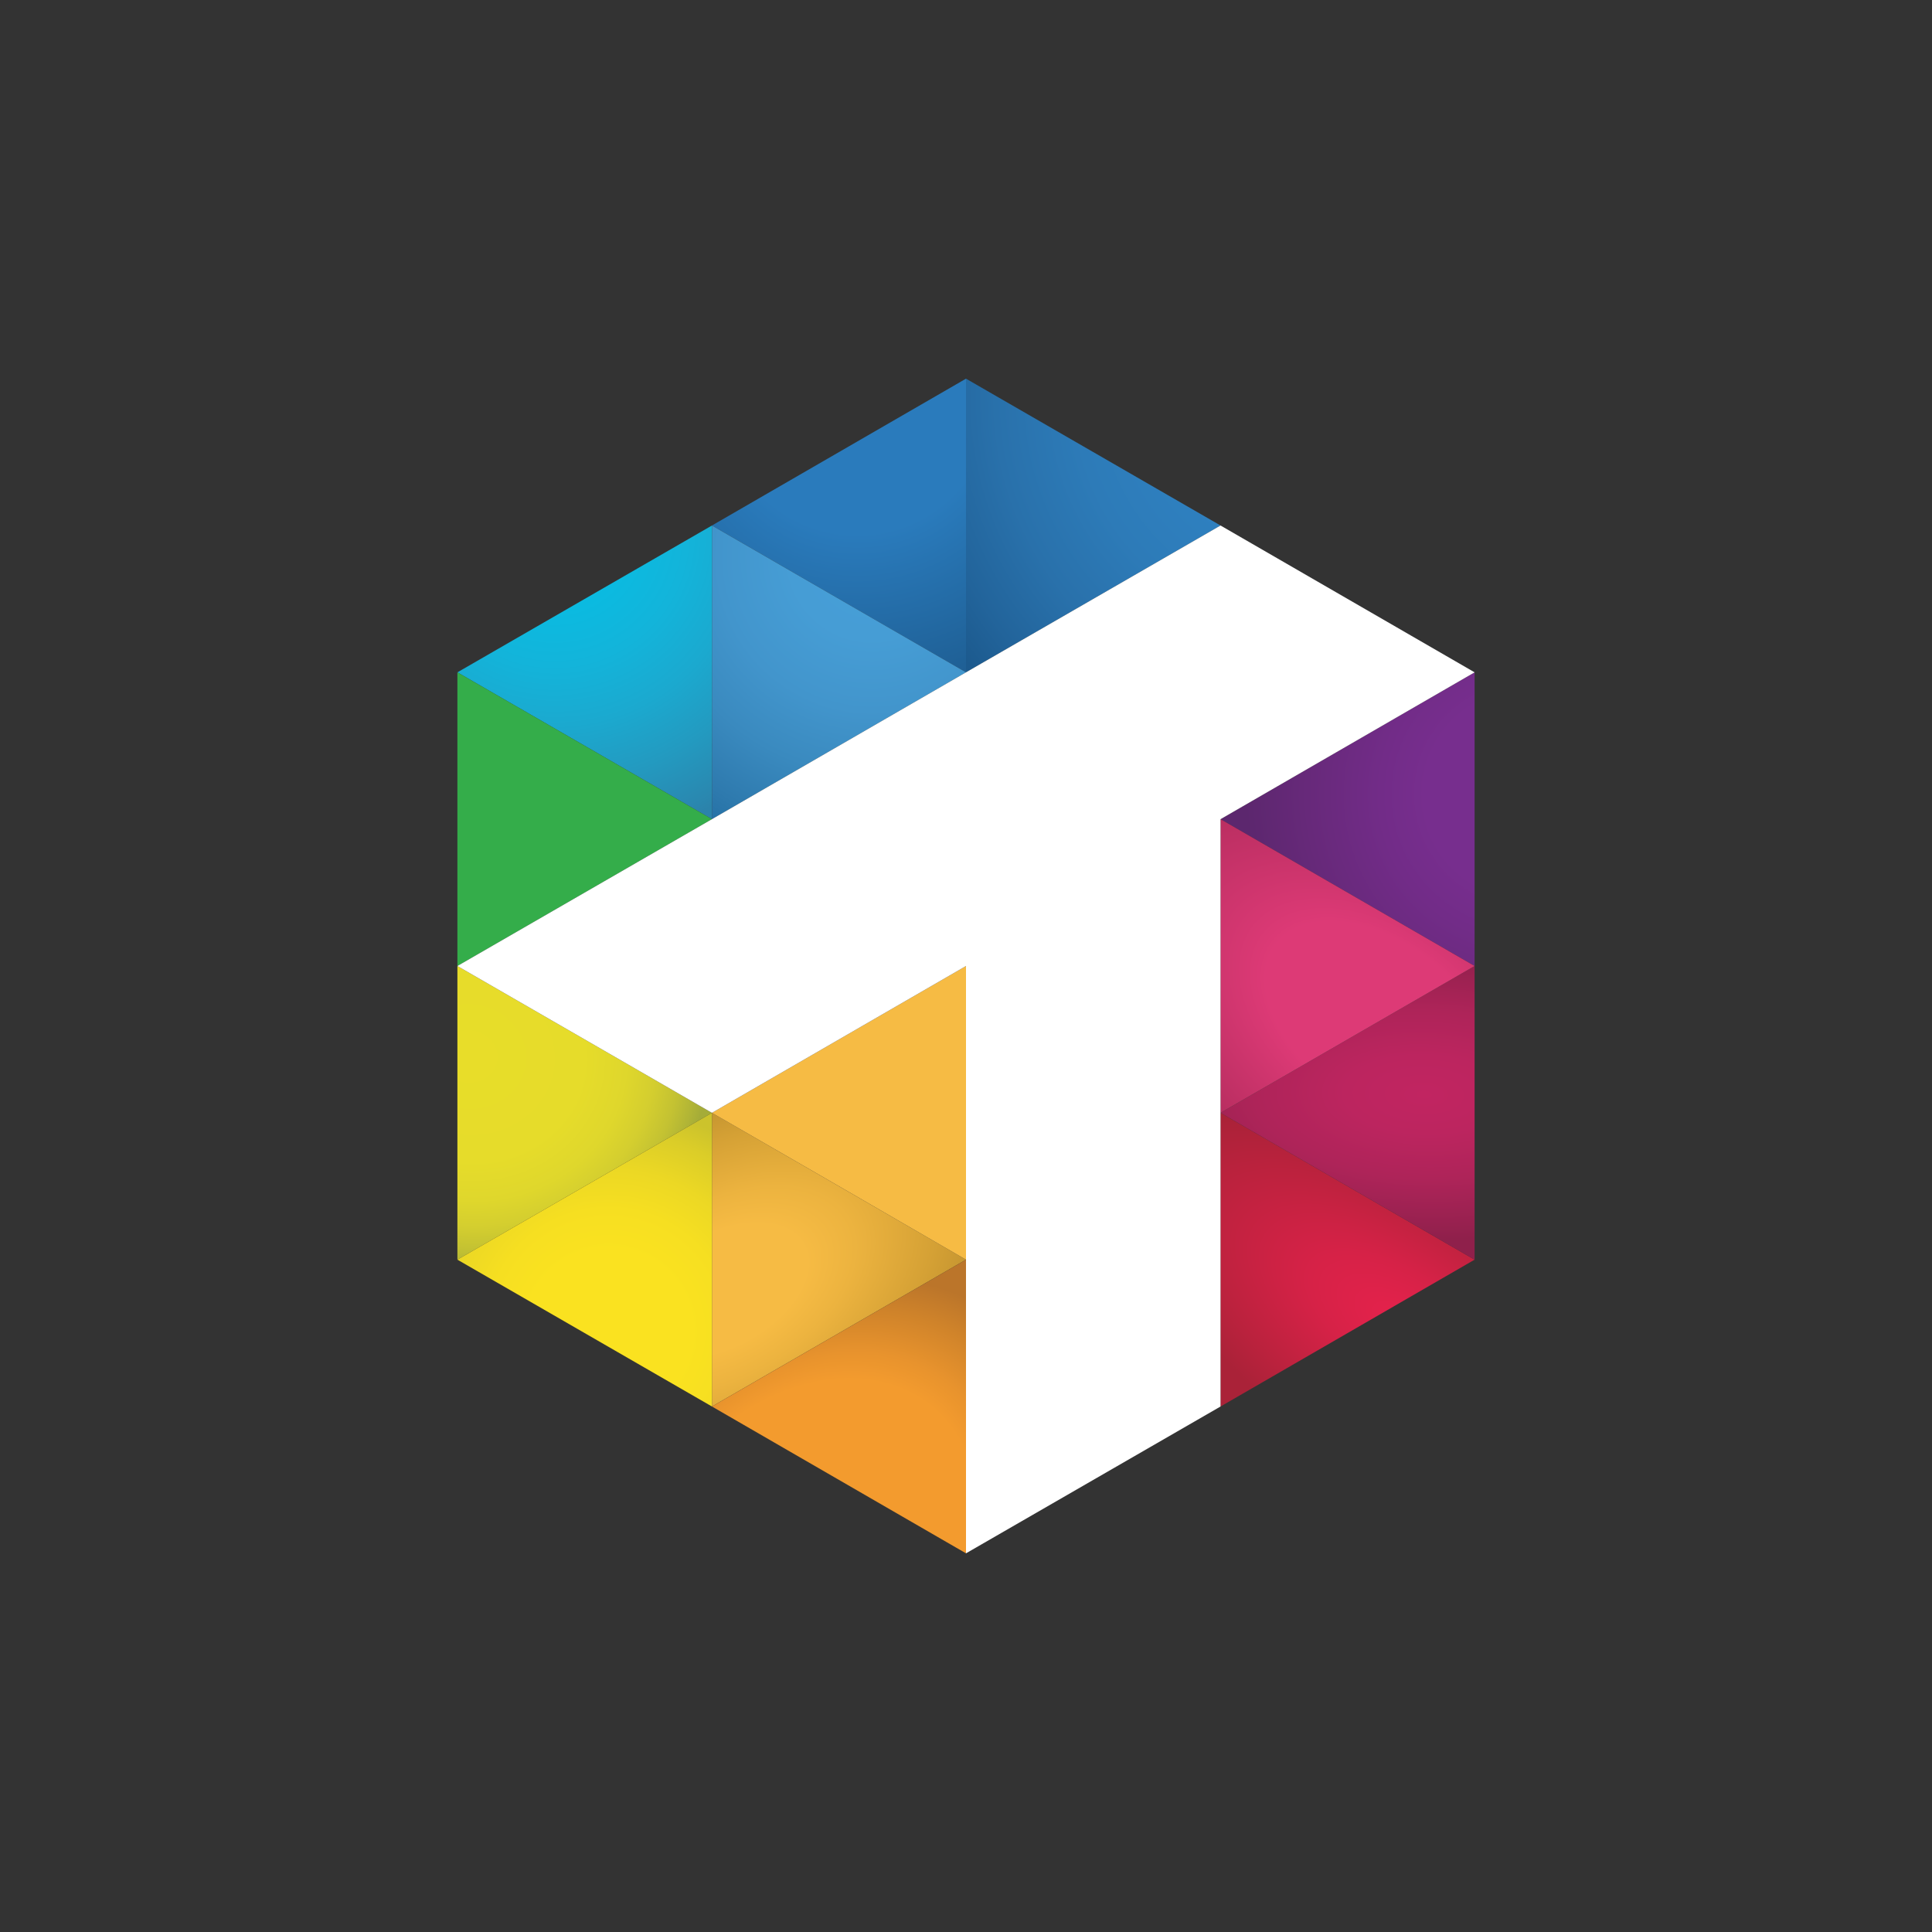 <?xml version="1.0" encoding="UTF-8" standalone="no"?><!DOCTYPE svg PUBLIC "-//W3C//DTD SVG 1.1//EN" "http://www.w3.org/Graphics/SVG/1.1/DTD/svg11.dtd"><svg width="100%" height="100%" viewBox="0 0 300 300" version="1.1" xmlns="http://www.w3.org/2000/svg" xmlns:xlink="http://www.w3.org/1999/xlink" xml:space="preserve" xmlns:serif="http://www.serif.com/" style="fill-rule:evenodd;clip-rule:evenodd;stroke-linejoin:round;stroke-miterlimit:1.414;"><rect x="0" y="0" width="300" height="300" fill="#333333" stroke="none"/><path d="M150,104.4l39.525,-22.8l-39.525,-22.8l0,45.6Z" style="fill:url(#_Radial1);"/><path d="M150,104.4l0,-45.6l-39.45,22.8l39.45,22.8Z" style="fill:url(#_Radial2);"/><path d="M150,104.4l-39.45,-22.8l0,45.6l39.45,-22.8Z" style="fill:url(#_Radial3);"/><path d="M110.55,127.2l0,-45.6l-39.525,22.8l39.525,22.8Z" style="fill:url(#_Radial4);"/><path d="M110.55,127.2l-39.525,-22.8l0,45.6l39.525,-22.8Z" style="fill:#34ad4a;"/><path d="M110.55,172.8l-39.525,-22.8l0,45.6l39.525,-22.8Z" style="fill:url(#_Radial5);"/><path d="M110.55,172.8l0,45.6l39.45,-22.8l-39.45,-22.8Z" style="fill:url(#_Radial6);"/><path d="M150,195.6l-39.45,22.8l39.45,22.8l0,-45.6Z" style="fill:url(#_Radial7);"/><path d="M110.55,218.4l0,-45.6l-39.525,22.8l39.525,22.8Z" style="fill:url(#_Radial8);"/><path d="M189.525,172.8l0,45.6l39.45,-22.8l-39.45,-22.8Z" style="fill:url(#_Radial9);"/><path d="M189.525,172.8l39.45,22.8l0,-45.6l-39.45,22.8Z" style="fill:url(#_Radial10);"/><path d="M189.525,127.2l39.45,22.8l0,-45.6l-39.45,22.8Z" style="fill:url(#_Radial11);"/><path d="M228.975,150l-39.45,22.8l0,-45.6l39.45,22.8Z" style="fill:url(#_Radial12);"/><path d="M150,150l0,45.6l-39.45,-22.8l39.45,-22.8Z" style="fill:#f6bb44;"/><path d="M228.975,104.4l-39.45,-22.8l-39.525,22.8l-39.45,22.8l-39.525,22.8l39.525,22.8l39.45,-22.8l0,91.2l39.525,-22.8l0,-45.6l0,-45.6l39.45,-22.8Z" style="fill:#fff;"/><defs><radialGradient id="_Radial1" cx="0" cy="0" r="1" gradientUnits="userSpaceOnUse" gradientTransform="matrix(66.811,0,0,66.811,202.669,61.751)"><stop offset="0" style="stop-color:#2f83c5;stop-opacity:1"/><stop offset="0.31" style="stop-color:#2f81c1;stop-opacity:1"/><stop offset="0.53" style="stop-color:#2d7bb8;stop-opacity:1"/><stop offset="0.72" style="stop-color:#2971ab;stop-opacity:1"/><stop offset="0.89" style="stop-color:#22649b;stop-opacity:1"/><stop offset="1" style="stop-color:#1c5a8e;stop-opacity:1"/></radialGradient><radialGradient id="_Radial2" cx="0" cy="0" r="1" gradientUnits="userSpaceOnUse" gradientTransform="matrix(46.35,0,0,46.35,133.117,62.001)"><stop offset="0" style="stop-color:#2a7bbc;stop-opacity:1"/><stop offset="0.45" style="stop-color:#2a7bbc;stop-opacity:1"/><stop offset="1" style="stop-color:#1e5e93;stop-opacity:1"/></radialGradient><radialGradient id="_Radial3" cx="0" cy="0" r="1" gradientUnits="userSpaceOnUse" gradientTransform="matrix(48.828,0,0,48.828,135.422,86.46)"><stop offset="0" style="stop-color:#479fd8;stop-opacity:1"/><stop offset="0.26" style="stop-color:#469dd5;stop-opacity:1"/><stop offset="0.49" style="stop-color:#4295cc;stop-opacity:1"/><stop offset="0.69" style="stop-color:#3a8abf;stop-opacity:1"/><stop offset="0.89" style="stop-color:#2e7aae;stop-opacity:1"/><stop offset="1" style="stop-color:#2470a4;stop-opacity:1"/></radialGradient><radialGradient id="_Radial4" cx="0" cy="0" r="1" gradientUnits="userSpaceOnUse" gradientTransform="matrix(48.862,0,0,48.862,86.132,82.803)"><stop offset="0" style="stop-color:#00bfe3;stop-opacity:1"/><stop offset="0.22" style="stop-color:#0abbe1;stop-opacity:1"/><stop offset="0.42" style="stop-color:#13b4da;stop-opacity:1"/><stop offset="0.61" style="stop-color:#1ba9cf;stop-opacity:1"/><stop offset="0.79" style="stop-color:#239ac0;stop-opacity:1"/><stop offset="0.97" style="stop-color:#2a87af;stop-opacity:1"/><stop offset="1" style="stop-color:#2b83ab;stop-opacity:1"/></radialGradient><radialGradient id="_Radial5" cx="0" cy="0" r="1" gradientUnits="userSpaceOnUse" gradientTransform="matrix(36.692,5.052,-4.622,33.57,72.843,164.074)"><stop offset="0" style="stop-color:#e8dd29;stop-opacity:1"/><stop offset="0.48" style="stop-color:#e6dc2a;stop-opacity:1"/><stop offset="0.66" style="stop-color:#dfd72c;stop-opacity:1"/><stop offset="0.78" style="stop-color:#d4ce2f;stop-opacity:1"/><stop offset="0.88" style="stop-color:#c4c232;stop-opacity:1"/><stop offset="0.96" style="stop-color:#b0b436;stop-opacity:1"/><stop offset="1" style="stop-color:#a5ac38;stop-opacity:1"/></radialGradient><radialGradient id="_Radial6" cx="0" cy="0" r="1" gradientUnits="userSpaceOnUse" gradientTransform="matrix(41.95,-23.221,13.924,25.154,112.017,200.381)"><stop offset="0" style="stop-color:#f6bb44;stop-opacity:1"/><stop offset="0.3" style="stop-color:#f6bb44;stop-opacity:1"/><stop offset="0.47" style="stop-color:#ecb33f;stop-opacity:1"/><stop offset="0.75" style="stop-color:#d5a135;stop-opacity:1"/><stop offset="1" style="stop-color:#bc8e2d;stop-opacity:1"/></radialGradient><radialGradient id="_Radial7" cx="0" cy="0" r="1" gradientUnits="userSpaceOnUse" gradientTransform="matrix(32.825,-32.529,25.551,25.777,125.667,239.924)"><stop offset="0" style="stop-color:#f39b2e;stop-opacity:1"/><stop offset="0.62" style="stop-color:#f39b2e;stop-opacity:1"/><stop offset="0.72" style="stop-color:#e8932d;stop-opacity:1"/><stop offset="0.88" style="stop-color:#cf832a;stop-opacity:1"/><stop offset="1" style="stop-color:#bb752a;stop-opacity:1"/></radialGradient><radialGradient id="_Radial8" cx="0" cy="0" r="1" gradientUnits="userSpaceOnUse" gradientTransform="matrix(38.209,0,0,38.209,94.525,206.814)"><stop offset="0" style="stop-color:#fae220;stop-opacity:1"/><stop offset="0.33" style="stop-color:#fae220;stop-opacity:1"/><stop offset="0.5" style="stop-color:#f6df21;stop-opacity:1"/><stop offset="0.66" style="stop-color:#ecd824;stop-opacity:1"/><stop offset="0.82" style="stop-color:#dbcd28;stop-opacity:1"/><stop offset="0.92" style="stop-color:#ccc32c;stop-opacity:1"/><stop offset="1" style="stop-color:#ccc32c;stop-opacity:1"/></radialGradient><radialGradient id="_Radial9" cx="0" cy="0" r="1" gradientUnits="userSpaceOnUse" gradientTransform="matrix(-40.554,-27.254,12.376,-18.41,218.693,206.364)"><stop offset="0" style="stop-color:#e2224b;stop-opacity:1"/><stop offset="0.1" style="stop-color:#e2224b;stop-opacity:1"/><stop offset="0.36" style="stop-color:#d62247;stop-opacity:1"/><stop offset="0.78" style="stop-color:#ba223d;stop-opacity:1"/><stop offset="1" style="stop-color:#aa2238;stop-opacity:1"/></radialGradient><radialGradient id="_Radial10" cx="0" cy="0" r="1" gradientUnits="userSpaceOnUse" gradientTransform="matrix(-45.619,-1.246,0.614,-22.467,221.127,169.943)"><stop offset="0" style="stop-color:#c12561;stop-opacity:1"/><stop offset="0.27" style="stop-color:#bc255f;stop-opacity:1"/><stop offset="0.58" style="stop-color:#ae2459;stop-opacity:1"/><stop offset="0.9" style="stop-color:#97214f;stop-opacity:1"/><stop offset="1" style="stop-color:#8f204b;stop-opacity:1"/></radialGradient><radialGradient id="_Radial11" cx="0" cy="0" r="1" gradientUnits="userSpaceOnUse" gradientTransform="matrix(43.728,0,0,43.728,237.071,123.326)"><stop offset="0" style="stop-color:#772e8e;stop-opacity:1"/><stop offset="0.36" style="stop-color:#772e8e;stop-opacity:1"/><stop offset="0.52" style="stop-color:#722c88;stop-opacity:1"/><stop offset="0.78" style="stop-color:#67297a;stop-opacity:1"/><stop offset="1" style="stop-color:#5c276e;stop-opacity:1"/></radialGradient><radialGradient id="_Radial12" cx="0" cy="0" r="1" gradientUnits="userSpaceOnUse" gradientTransform="matrix(-39.638,-29.915,18.657,-24.72,214.135,158.726)"><stop offset="0" style="stop-color:#dd3a76;stop-opacity:1"/><stop offset="0.4" style="stop-color:#dd3a76;stop-opacity:1"/><stop offset="1" style="stop-color:#ae2a5a;stop-opacity:1"/></radialGradient></defs></svg>